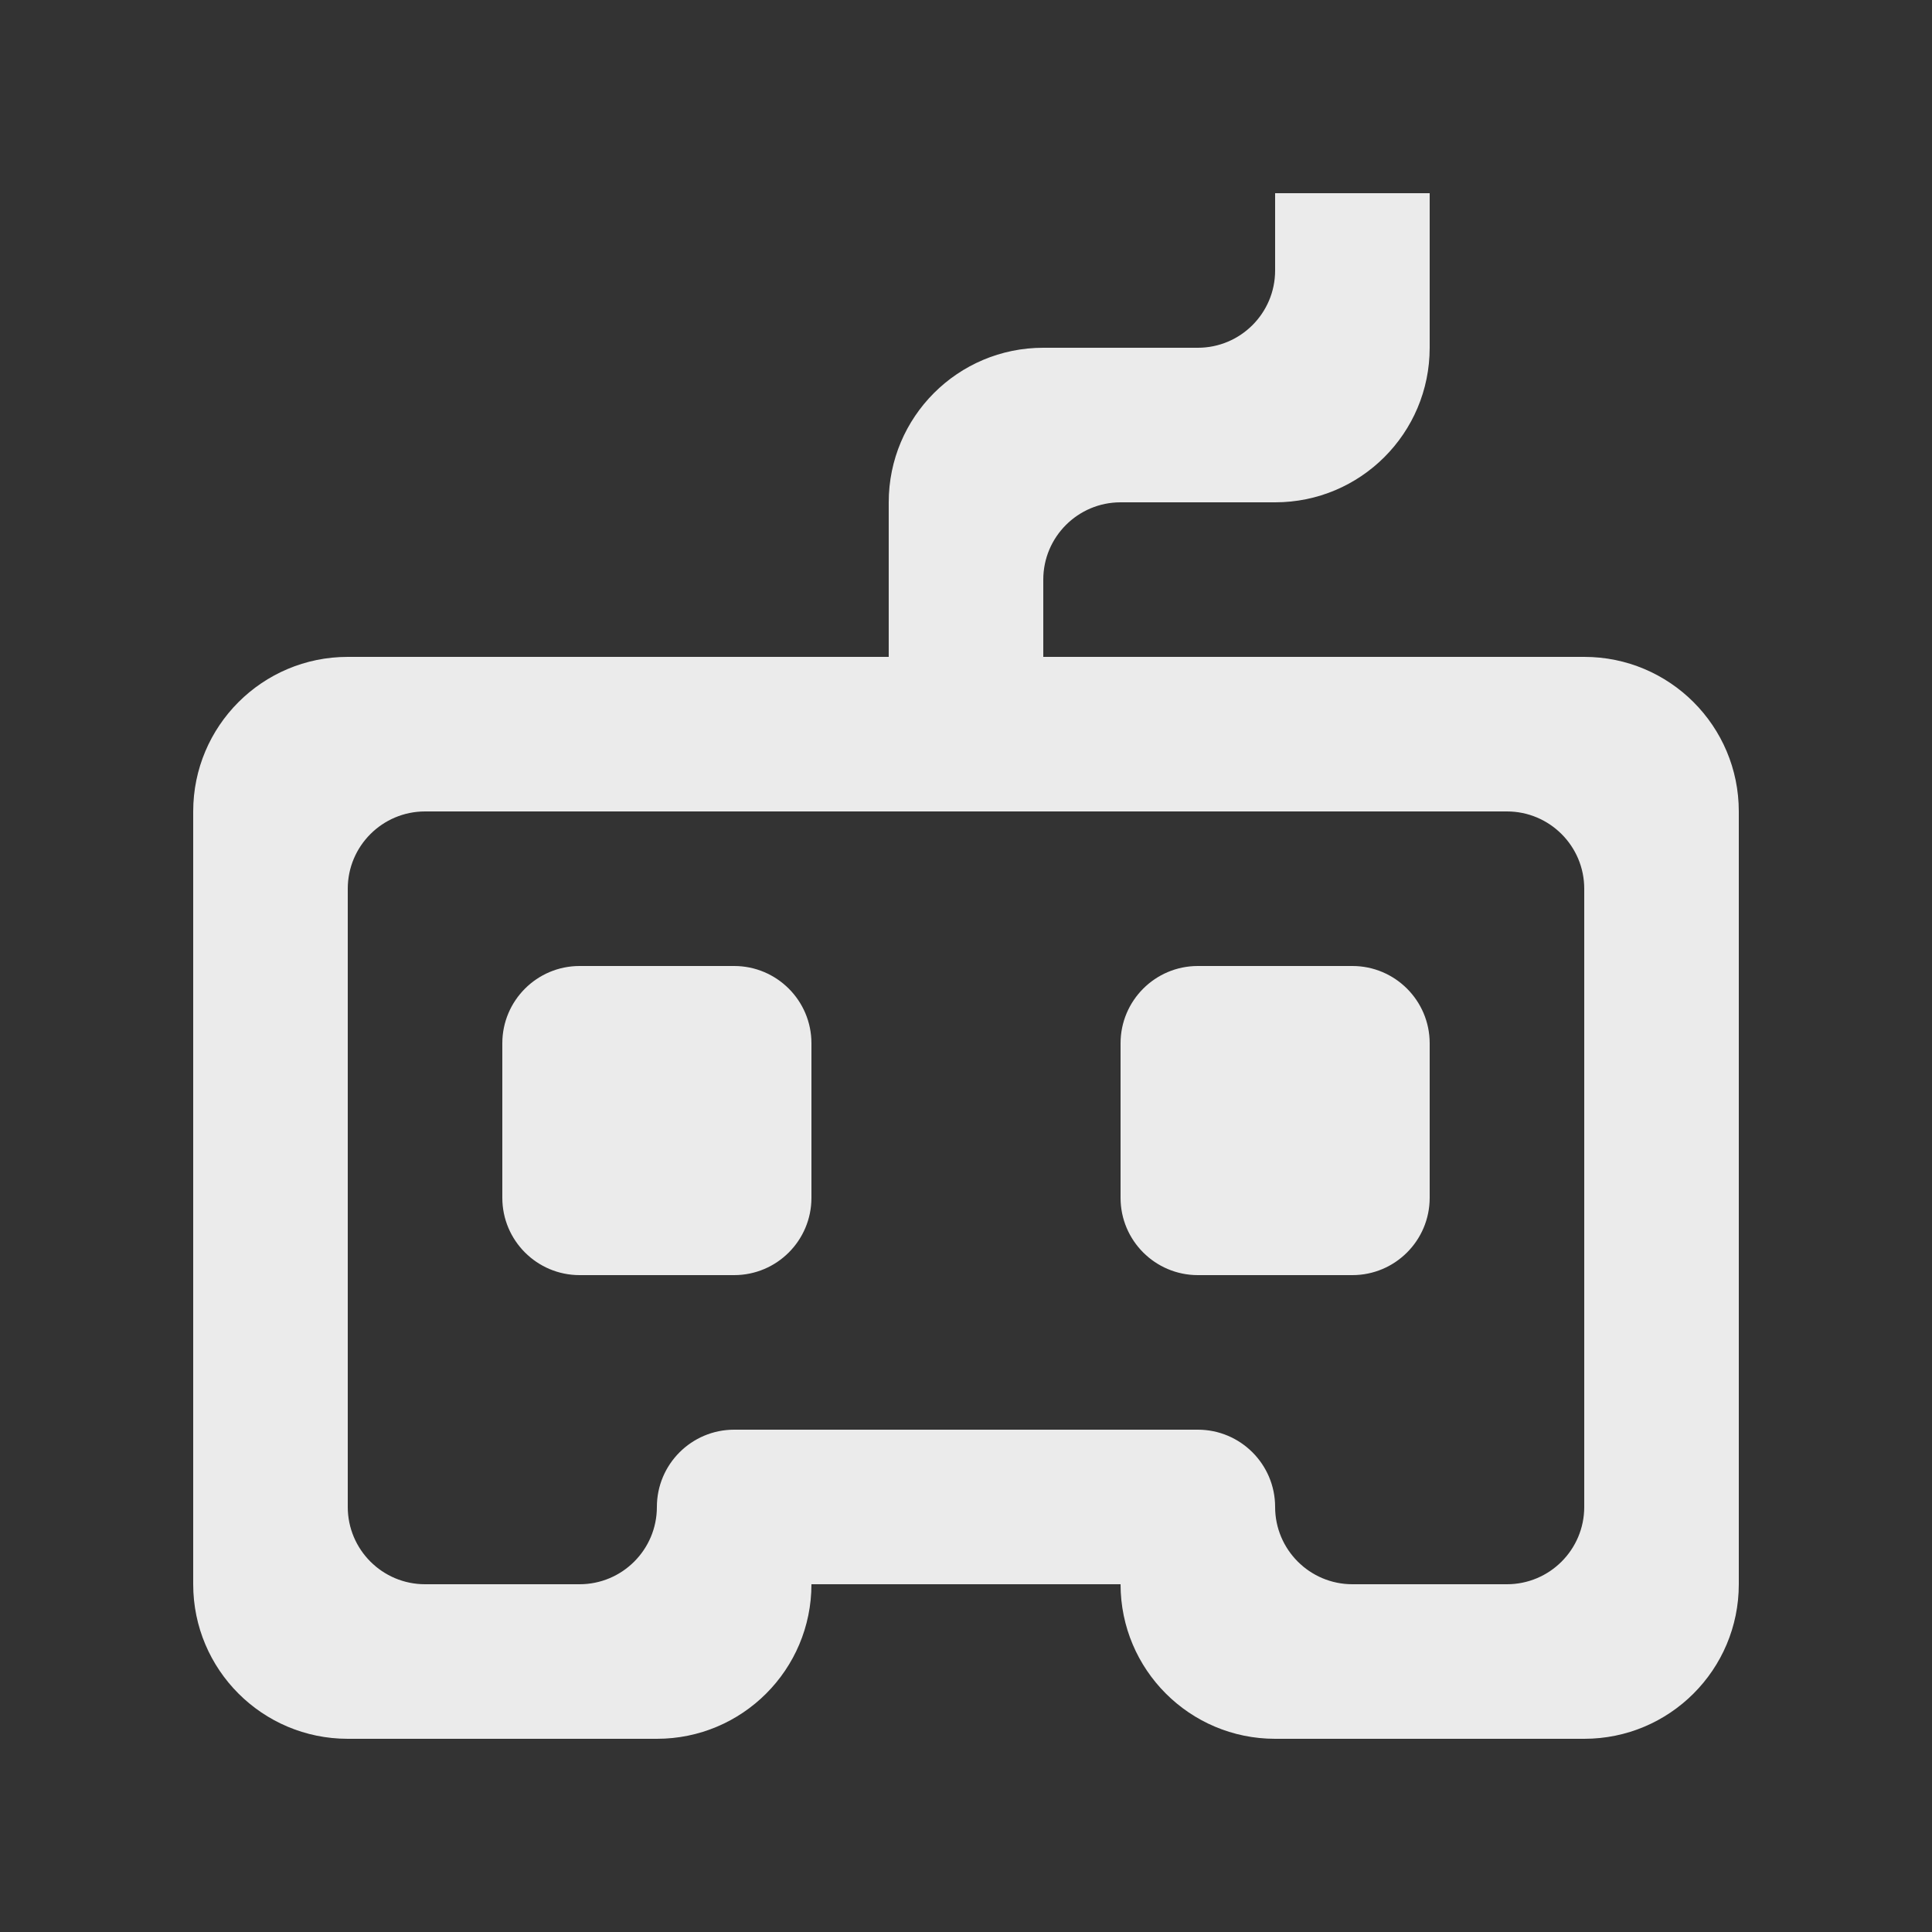 <!-- Generated by IcoMoon.io -->
<svg version="1.1" xmlns="http://www.w3.org/2000/svg" width="40" height="40" viewBox="0 0 40 40">
<rect x="0" y="0" width="40" height="40" fill="#333333" stroke="none"/>
<title>mp-game_controller_round-3</title>
<path fill="#ebebeb" d="M32.8 18.4c0-0.883-0.717-1.6-1.6-1.6h-22.4c-0.883 0-1.6 0.717-1.6 1.6v12.8c0 0.883 0.717 1.6 1.6 1.6h3.2c0.883 0 1.6-0.717 1.6-1.6s0.717-1.6 1.6-1.6h9.6c0.883 0 1.6 0.717 1.6 1.6s0.717 1.6 1.6 1.6h3.2c0.883 0 1.6-0.717 1.6-1.6v-12.8zM36 16.8v16c0 1.768-1.432 3.2-3.2 3.2h-6.4c-1.768 0-3.2-1.432-3.2-3.2h-6.4c0 1.768-1.432 3.2-3.2 3.2h-6.4c-1.768 0-3.2-1.432-3.2-3.2v-16c0-1.768 1.432-3.2 3.2-3.2h11.2v-3.2c0-1.768 1.432-3.2 3.2-3.2h3.2c0.883 0 1.6-0.717 1.6-1.6v-1.6h3.2v3.2c0 1.768-1.432 3.2-3.2 3.2h-3.2c-0.883 0-1.6 0.717-1.6 1.6v1.6h11.2c1.768 0 3.2 1.432 3.2 3.2v0zM28 20h-3.2c-0.883 0-1.6 0.717-1.6 1.6v3.2c0 0.883 0.717 1.6 1.6 1.6h3.2c0.883 0 1.6-0.717 1.6-1.6v-3.2c0-0.883-0.717-1.6-1.6-1.6v0zM16.8 21.6v3.2c0 0.883-0.717 1.6-1.6 1.6h-3.2c-0.883 0-1.6-0.717-1.6-1.6v-3.2c0-0.883 0.717-1.6 1.6-1.6h3.2c0.883 0 1.6 0.717 1.6 1.6v0z"></path>
</svg>
